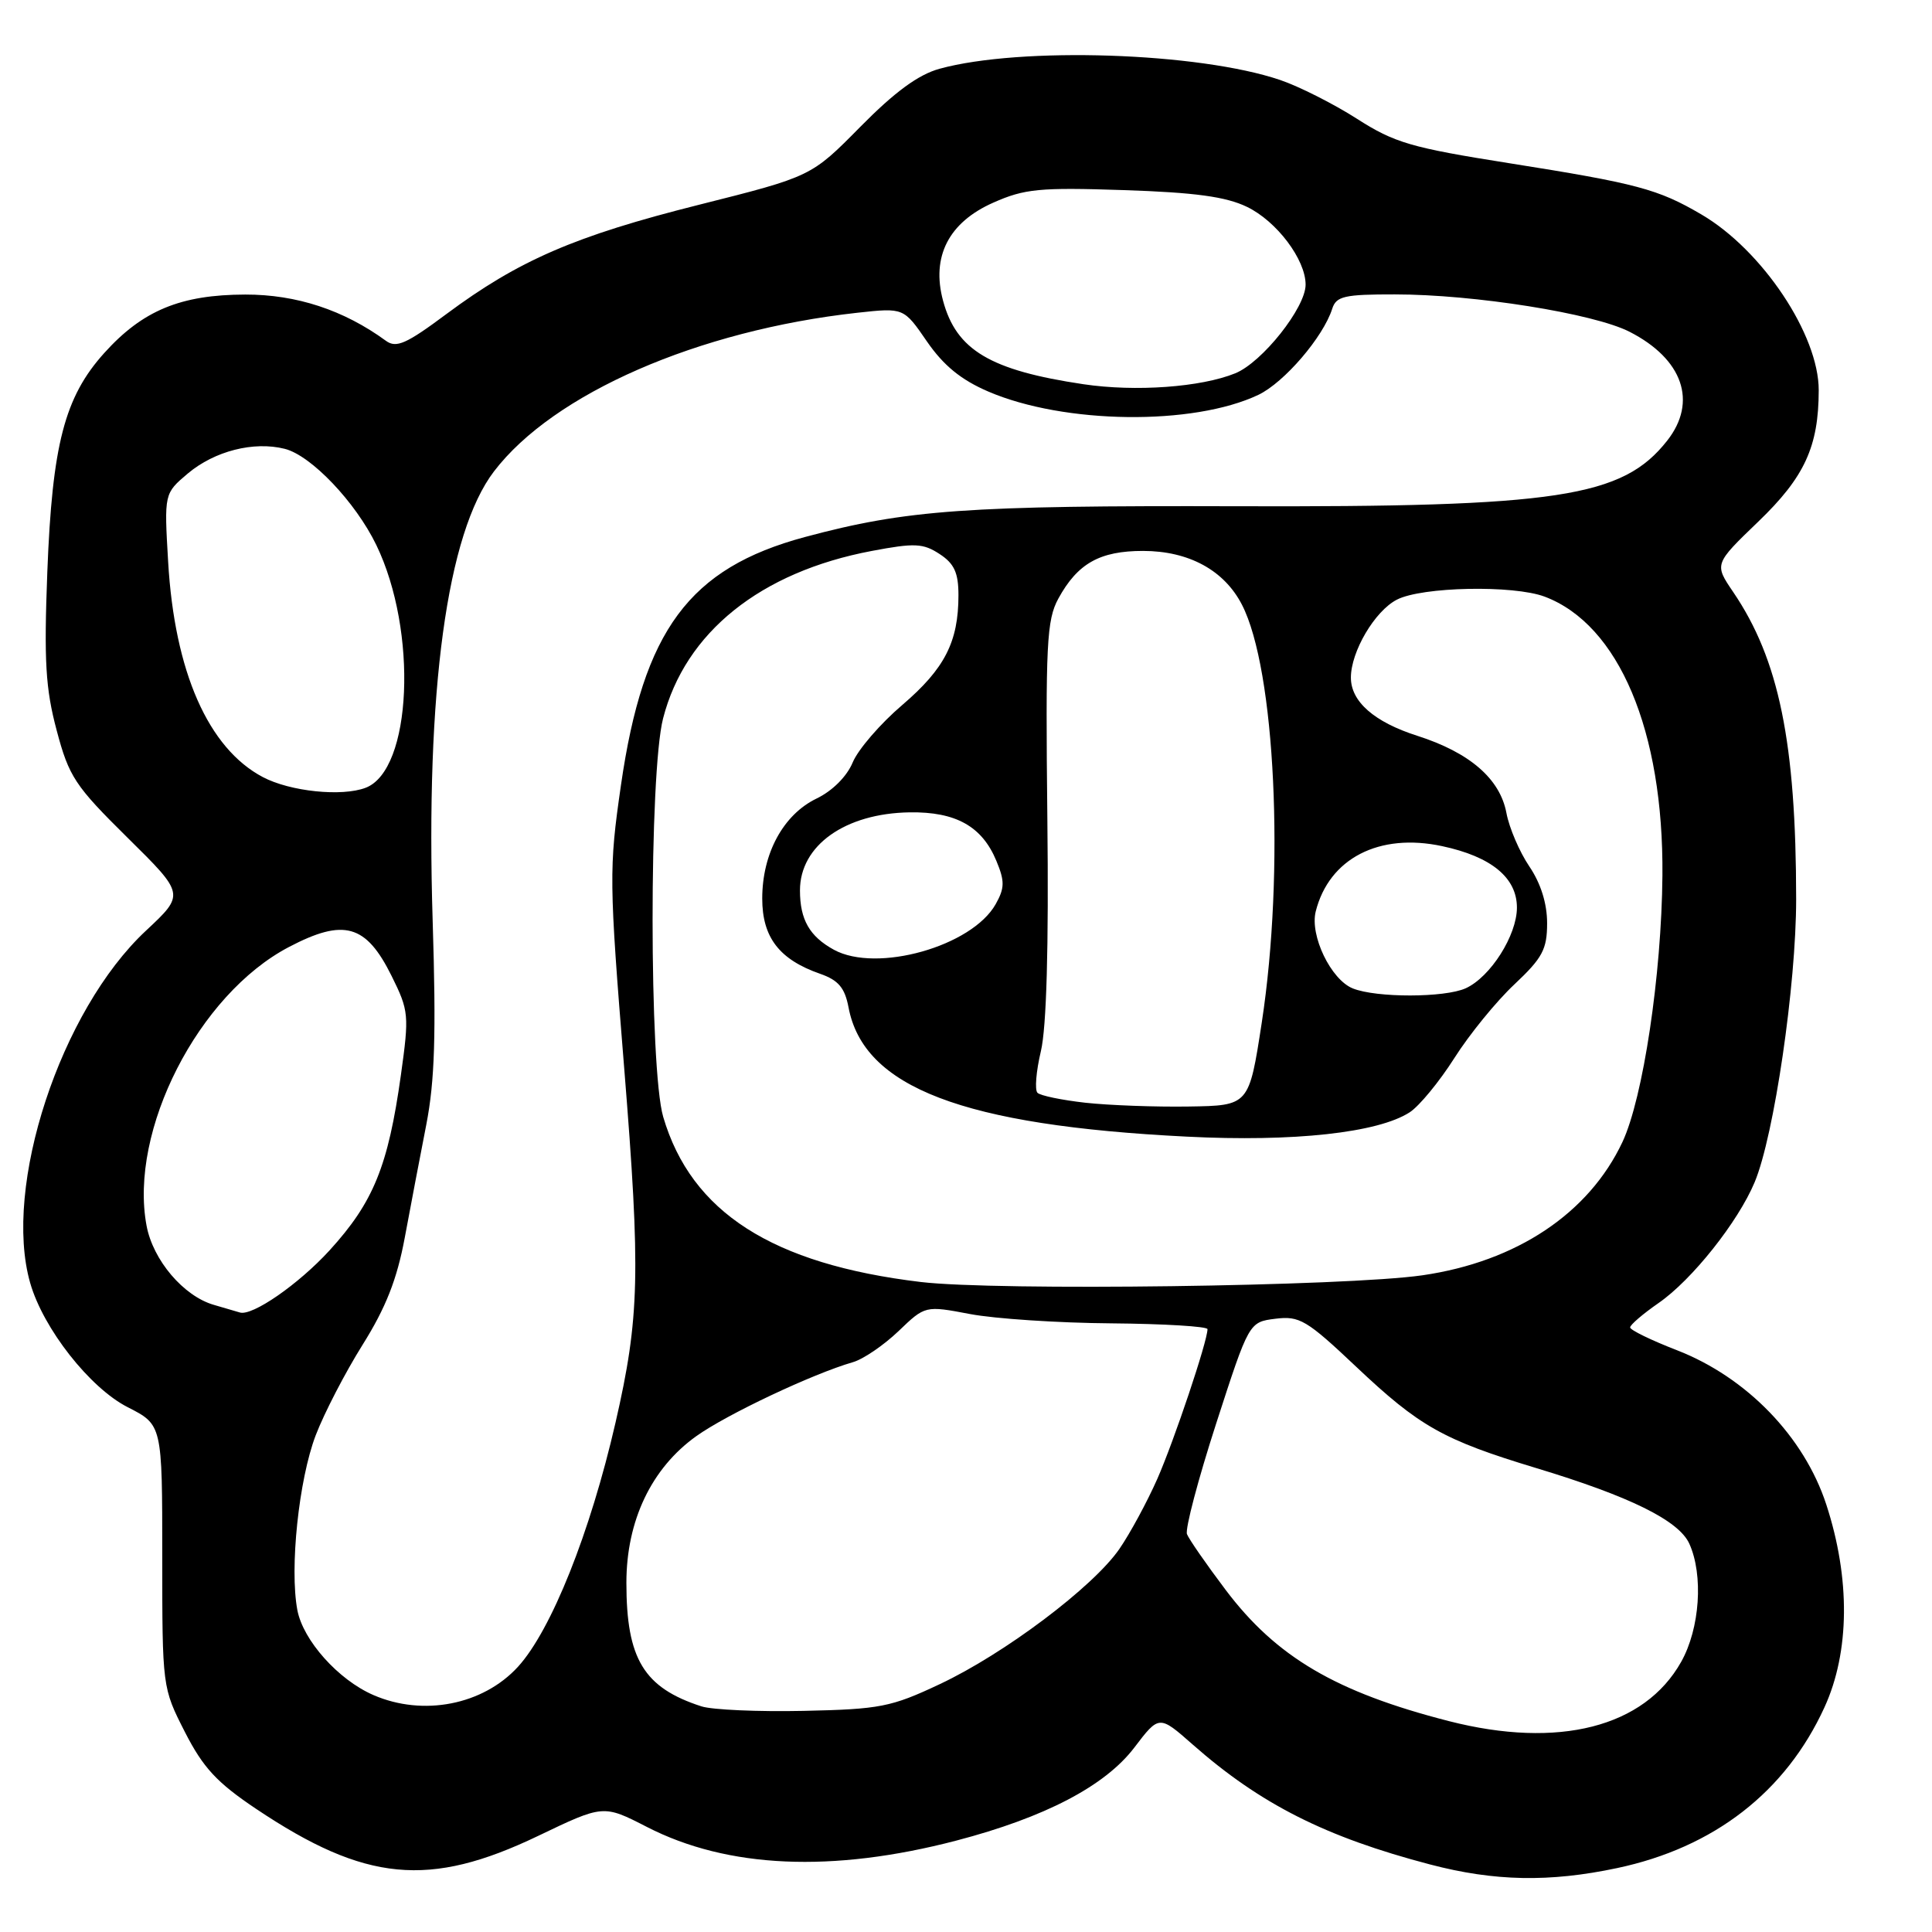 <?xml version="1.0" encoding="UTF-8" standalone="no"?>
<!DOCTYPE svg PUBLIC "-//W3C//DTD SVG 1.1//EN" "http://www.w3.org/Graphics/SVG/1.1/DTD/svg11.dtd" >
<svg xmlns="http://www.w3.org/2000/svg" xmlns:xlink="http://www.w3.org/1999/xlink" version="1.1" viewBox="0 0 256 256">
 <g >
 <path fill="currentColor"
d=" M 214.28 247.53 C 227.12 244.81 236.62 237.44 241.75 226.23 C 245.11 218.89 245.20 209.17 241.99 199.35 C 239.05 190.36 231.44 182.50 222.20 178.91 C 218.79 177.59 216.00 176.23 216.00 175.89 C 216.00 175.55 217.70 174.09 219.78 172.65 C 224.20 169.59 230.30 161.91 232.50 156.65 C 235.08 150.49 238.00 130.53 238.00 119.15 C 237.99 98.42 235.73 87.38 229.66 78.45 C 227.14 74.74 227.14 74.74 232.98 69.12 C 239.12 63.22 240.98 59.17 240.99 51.72 C 241.01 44.37 233.51 33.14 225.45 28.42 C 219.70 25.05 216.94 24.31 199.95 21.62 C 186.98 19.57 184.79 18.93 179.79 15.73 C 176.71 13.76 172.13 11.45 169.63 10.60 C 158.85 6.94 135.25 6.16 124.50 9.11 C 121.69 9.88 118.57 12.17 114.00 16.80 C 107.50 23.39 107.50 23.39 92.59 27.14 C 76.19 31.26 68.73 34.49 59.14 41.62 C 53.84 45.57 52.51 46.16 51.14 45.16 C 45.55 41.08 39.29 39.02 32.50 39.03 C 23.93 39.05 18.90 41.13 13.81 46.78 C 8.56 52.61 6.92 58.90 6.27 75.78 C 5.82 87.58 6.03 91.24 7.51 96.78 C 9.14 102.93 9.94 104.13 16.90 111.00 C 24.50 118.50 24.50 118.50 19.34 123.32 C 8.01 133.89 0.34 157.24 4.00 170.00 C 5.73 176.05 11.91 183.91 16.92 186.46 C 21.50 188.79 21.50 188.79 21.50 206.21 C 21.50 223.58 21.51 223.63 24.50 229.50 C 26.92 234.24 28.74 236.20 33.93 239.68 C 48.41 249.38 56.87 250.19 71.32 243.26 C 79.95 239.12 79.95 239.12 85.72 242.08 C 96.40 247.57 110.28 248.18 126.71 243.89 C 138.44 240.82 146.40 236.67 150.29 231.58 C 153.59 227.24 153.59 227.24 158.05 231.17 C 167.00 239.05 175.64 243.42 189.49 247.05 C 198.02 249.29 205.31 249.43 214.28 247.53 Z  M 192.00 228.06 C 177.02 224.22 169.11 219.57 162.39 210.65 C 159.84 207.27 157.54 203.95 157.28 203.28 C 157.02 202.60 158.76 196.01 161.15 188.62 C 165.50 175.18 165.50 175.18 169.00 174.74 C 172.19 174.34 173.14 174.90 179.71 181.11 C 188.08 189.02 191.25 190.80 203.50 194.51 C 215.96 198.27 222.44 201.47 223.84 204.54 C 225.73 208.70 225.25 215.79 222.76 220.21 C 217.89 228.87 206.52 231.77 192.00 228.06 Z  M 92.94 226.10 C 85.31 223.63 83.00 219.83 83.00 209.73 C 83.00 201.50 86.32 194.54 92.26 190.30 C 96.30 187.41 107.68 182.04 113.00 180.50 C 114.38 180.11 117.10 178.25 119.05 176.39 C 122.59 172.99 122.59 172.99 128.55 174.12 C 131.82 174.74 140.24 175.30 147.25 175.35 C 154.26 175.41 160.00 175.76 160.00 176.12 C 160.00 177.72 155.58 190.89 153.35 195.96 C 152.00 199.01 149.74 203.19 148.32 205.25 C 144.84 210.29 133.08 219.14 124.50 223.17 C 118.07 226.20 116.60 226.48 106.50 226.70 C 100.45 226.83 94.35 226.56 92.94 226.10 Z  M 49.47 224.60 C 44.82 222.58 40.16 217.36 39.40 213.34 C 38.36 207.79 39.59 196.07 41.83 190.19 C 42.95 187.26 45.74 181.87 48.04 178.20 C 51.12 173.28 52.60 169.54 53.63 164.01 C 54.40 159.88 55.68 153.12 56.49 149.00 C 57.61 143.22 57.80 137.03 57.33 122.00 C 56.38 91.48 59.22 70.64 65.45 62.47 C 73.33 52.14 92.52 43.77 113.62 41.44 C 119.75 40.77 119.75 40.77 122.82 45.24 C 125.02 48.43 127.34 50.33 130.95 51.88 C 141.02 56.21 158.10 56.42 166.74 52.32 C 170.16 50.69 175.34 44.66 176.53 40.90 C 177.06 39.25 178.15 39.00 184.82 39.01 C 195.36 39.01 211.16 41.53 215.92 43.96 C 222.99 47.57 224.96 53.24 220.91 58.39 C 214.99 65.91 206.46 67.21 163.88 67.08 C 128.13 66.97 120.13 67.54 106.65 71.16 C 91.33 75.28 85.24 83.50 82.28 104.04 C 80.68 115.10 80.70 116.68 82.71 141.54 C 84.90 168.71 84.75 174.59 81.56 188.50 C 78.21 203.09 73.05 216.01 68.64 220.85 C 64.01 225.92 56.06 227.47 49.47 224.60 Z  M 28.33 172.90 C 24.32 171.74 20.27 166.98 19.42 162.41 C 17.06 149.83 26.29 131.76 38.29 125.48 C 45.58 121.66 48.50 122.48 51.89 129.32 C 54.18 133.94 54.23 134.50 53.12 142.46 C 51.43 154.53 49.48 159.31 43.66 165.69 C 39.54 170.19 33.41 174.43 31.78 173.91 C 31.63 173.86 30.07 173.41 28.33 172.90 Z  M 122.00 169.87 C 102.33 167.51 91.60 160.63 87.88 148.00 C 86.01 141.65 86.00 102.45 87.86 95.20 C 90.79 83.79 100.77 75.78 115.53 73.00 C 121.19 71.93 122.32 71.98 124.50 73.41 C 126.45 74.68 127.00 75.90 127.00 78.87 C 127.00 85.05 125.18 88.60 119.56 93.41 C 116.65 95.89 113.70 99.31 112.99 101.02 C 112.22 102.88 110.30 104.80 108.20 105.81 C 103.80 107.93 101.00 113.08 101.00 119.06 C 101.00 124.21 103.26 127.15 108.69 129.04 C 111.09 129.88 111.94 130.89 112.43 133.46 C 114.42 144.09 127.59 149.13 157.26 150.61 C 171.43 151.33 182.61 150.10 186.80 147.38 C 188.06 146.56 190.72 143.33 192.71 140.20 C 194.70 137.06 198.28 132.67 200.67 130.43 C 204.39 126.93 205.00 125.79 205.00 122.32 C 205.00 119.72 204.16 117.04 202.64 114.80 C 201.35 112.89 199.98 109.71 199.61 107.73 C 198.76 103.19 194.75 99.72 187.78 97.49 C 182.09 95.67 179.00 92.96 179.00 89.79 C 179.00 86.34 182.16 80.97 185.09 79.46 C 188.40 77.74 200.54 77.50 204.68 79.06 C 214.51 82.77 220.44 96.83 220.28 116.00 C 220.17 129.17 217.72 145.49 214.98 151.33 C 210.53 160.78 200.95 167.17 188.50 168.98 C 178.38 170.45 132.03 171.07 122.00 169.87 Z  M 143.83 146.12 C 140.71 145.77 137.84 145.18 137.47 144.80 C 137.09 144.42 137.29 141.95 137.92 139.30 C 138.67 136.15 138.97 125.56 138.78 108.50 C 138.53 85.32 138.69 82.15 140.24 79.31 C 142.79 74.65 145.73 73.00 151.47 73.00 C 157.52 73.01 162.20 75.55 164.56 80.12 C 168.99 88.69 170.26 115.44 167.19 135.50 C 165.50 146.50 165.50 146.50 157.50 146.62 C 153.10 146.69 146.95 146.46 143.83 146.12 Z  M 179.25 130.97 C 176.35 129.80 173.54 123.96 174.34 120.77 C 176.11 113.75 182.74 110.32 191.10 112.12 C 197.61 113.51 201.00 116.30 201.00 120.26 C 201.00 123.93 197.50 129.45 194.22 130.95 C 191.44 132.21 182.38 132.23 179.25 130.97 Z  M 110.50 125.85 C 107.27 124.08 106.00 121.86 106.00 117.98 C 106.00 112.02 111.99 107.77 120.54 107.64 C 126.66 107.55 130.13 109.50 132.02 114.06 C 133.15 116.77 133.13 117.67 131.93 119.81 C 128.78 125.40 116.18 128.95 110.50 125.85 Z  M 34.83 102.97 C 27.59 99.15 23.13 89.01 22.28 74.44 C 21.75 65.39 21.75 65.39 24.90 62.73 C 28.44 59.76 33.62 58.44 37.72 59.47 C 41.22 60.34 47.11 66.53 49.86 72.21 C 55.39 83.63 54.58 102.03 48.46 104.38 C 45.30 105.59 38.45 104.88 34.83 102.97 Z  M 143.55 50.91 C 131.22 49.07 126.72 46.40 124.96 39.85 C 123.38 34.00 125.71 29.46 131.62 26.85 C 135.76 25.01 137.77 24.82 148.90 25.19 C 158.33 25.50 162.44 26.06 165.23 27.41 C 169.17 29.31 173.00 34.39 173.00 37.72 C 173.00 40.76 167.26 48.00 163.69 49.46 C 159.14 51.31 150.47 51.94 143.55 50.91 Z "/>
</g>
</svg>